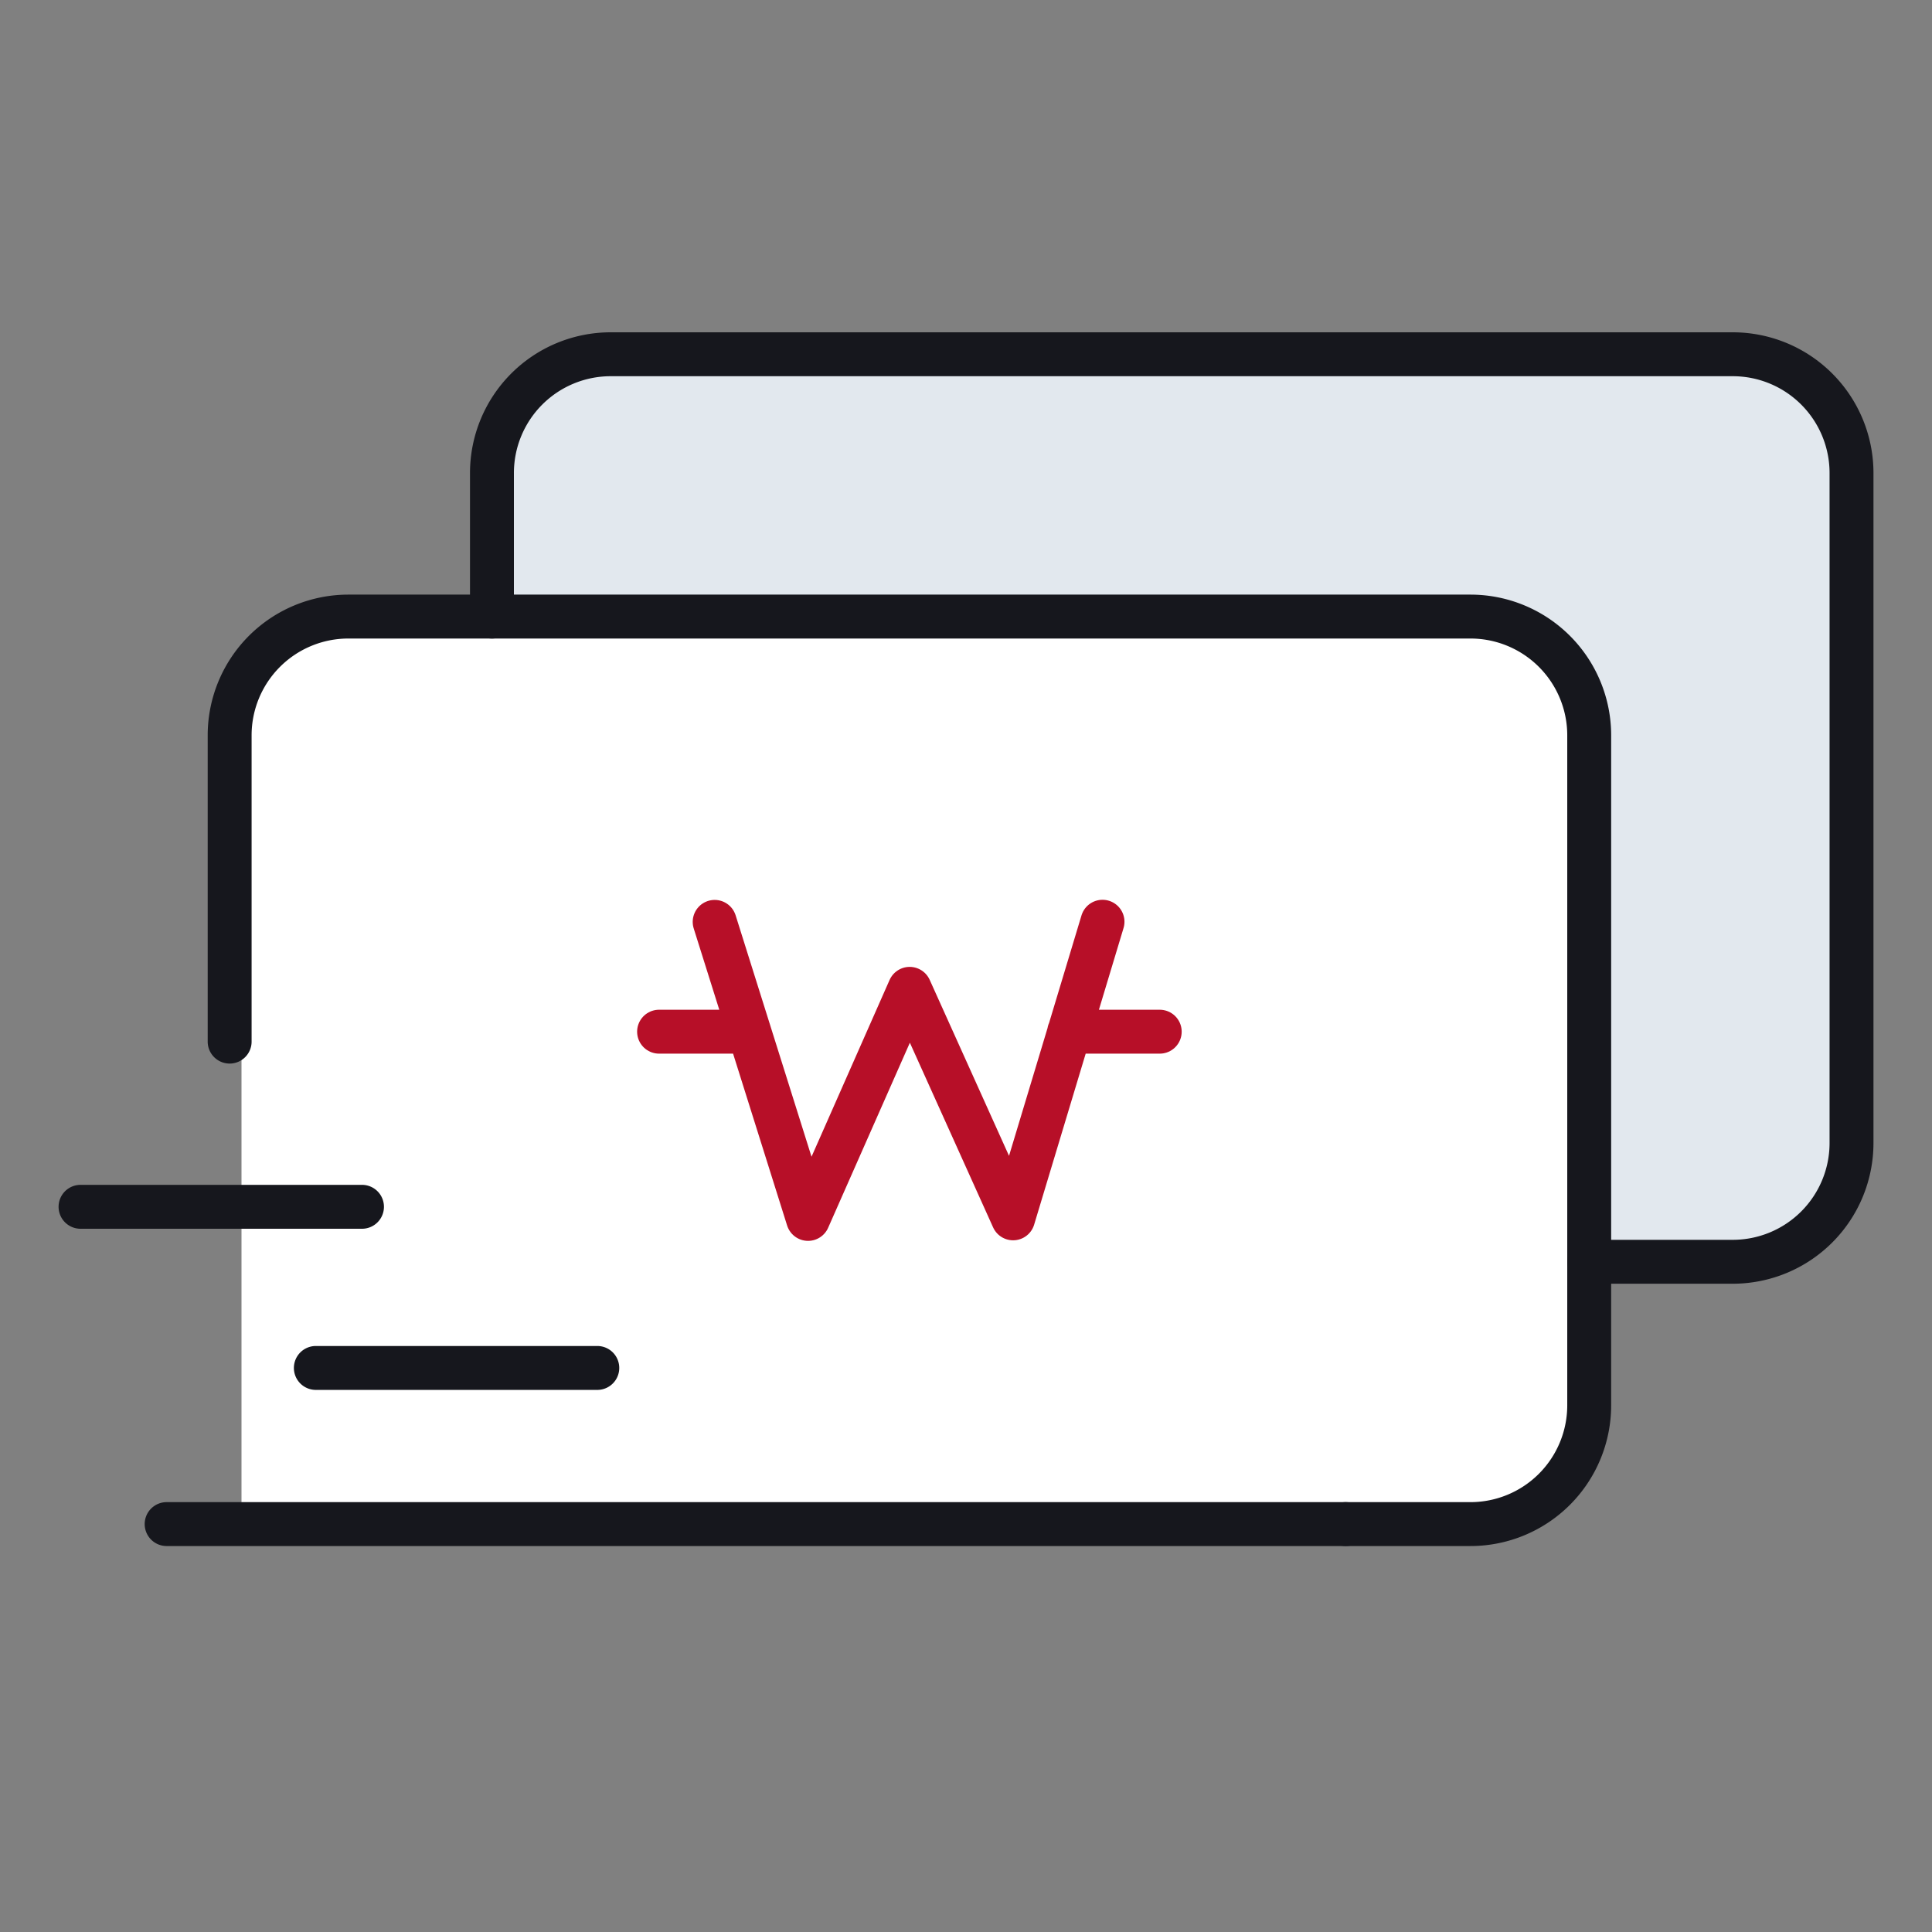 <svg width="44" height="44" viewBox="0 0 44 44" xmlns="http://www.w3.org/2000/svg" xmlns:xlink="http://www.w3.org/1999/xlink">
    <rect x="0" y="0" width="44" height="44" fill="#808080" stroke="none"/>
    <defs>
        <path id="tscvf0yefa" d="M0 .153h25.417v.305H0z"/>
    </defs>
    <g fill="none" fill-rule="evenodd">
        <path d="M0 44h44V0H0z"/>
        <path d="M36.193 28.736h3.268a2.705 2.705 0 0 0 2.706-2.706V10.774a2.705 2.705 0 0 0-2.706-2.706H13.91a2.705 2.705 0 0 0-2.706 2.706v3.268" fill="#E2E8EE"/>
        <path d="M5.5 34.723H33.758a2.705 2.705 0 0 0 2.706-2.706V16.761a2.705 2.705 0 0 0-2.706-2.705H8.206A2.705 2.705 0 0 0 5.5 16.76v6.975" fill="#FFF"/>
        <path d="M5.23 23.722v-6.975a2.705 2.705 0 0 1 2.705-2.705h25.553a2.705 2.705 0 0 1 2.705 2.705v15.257a2.705 2.705 0 0 1-2.705 2.706h-2.842" stroke="#16171D" stroke-linecap="round" stroke-linejoin="round"/>
        <g transform="translate(5.5 14.056)">
            <mask id="rjweltza0b" fill="#fff">
                <use xlink:href="#tscvf0yefa"/>
            </mask>
            <path fill="#16171D" mask="url(#rjweltza0b)" d="M0 .458h25.417"/>
        </g>
        <path stroke="#16171D" stroke-linecap="round" stroke-linejoin="round" d="M30.647 34.71H3.795M36.193 28.736h3.268a2.705 2.705 0 0 0 2.706-2.706V10.774a2.705 2.705 0 0 0-2.706-2.706H13.91a2.705 2.705 0 0 0-2.706 2.706v3.268M13.603 31.154h-6.41M8.244 27.484h-6.41"/>
        <g stroke="#B70F28" stroke-linecap="round" stroke-linejoin="round">
            <path d="m16.276 20.995 2.127 6.765 2.314-5.24 2.356 5.227 2.036-6.755M24.35 23.496h2.062M15.01 23.496h2.053"/>
        </g>
    </g>
</svg>
